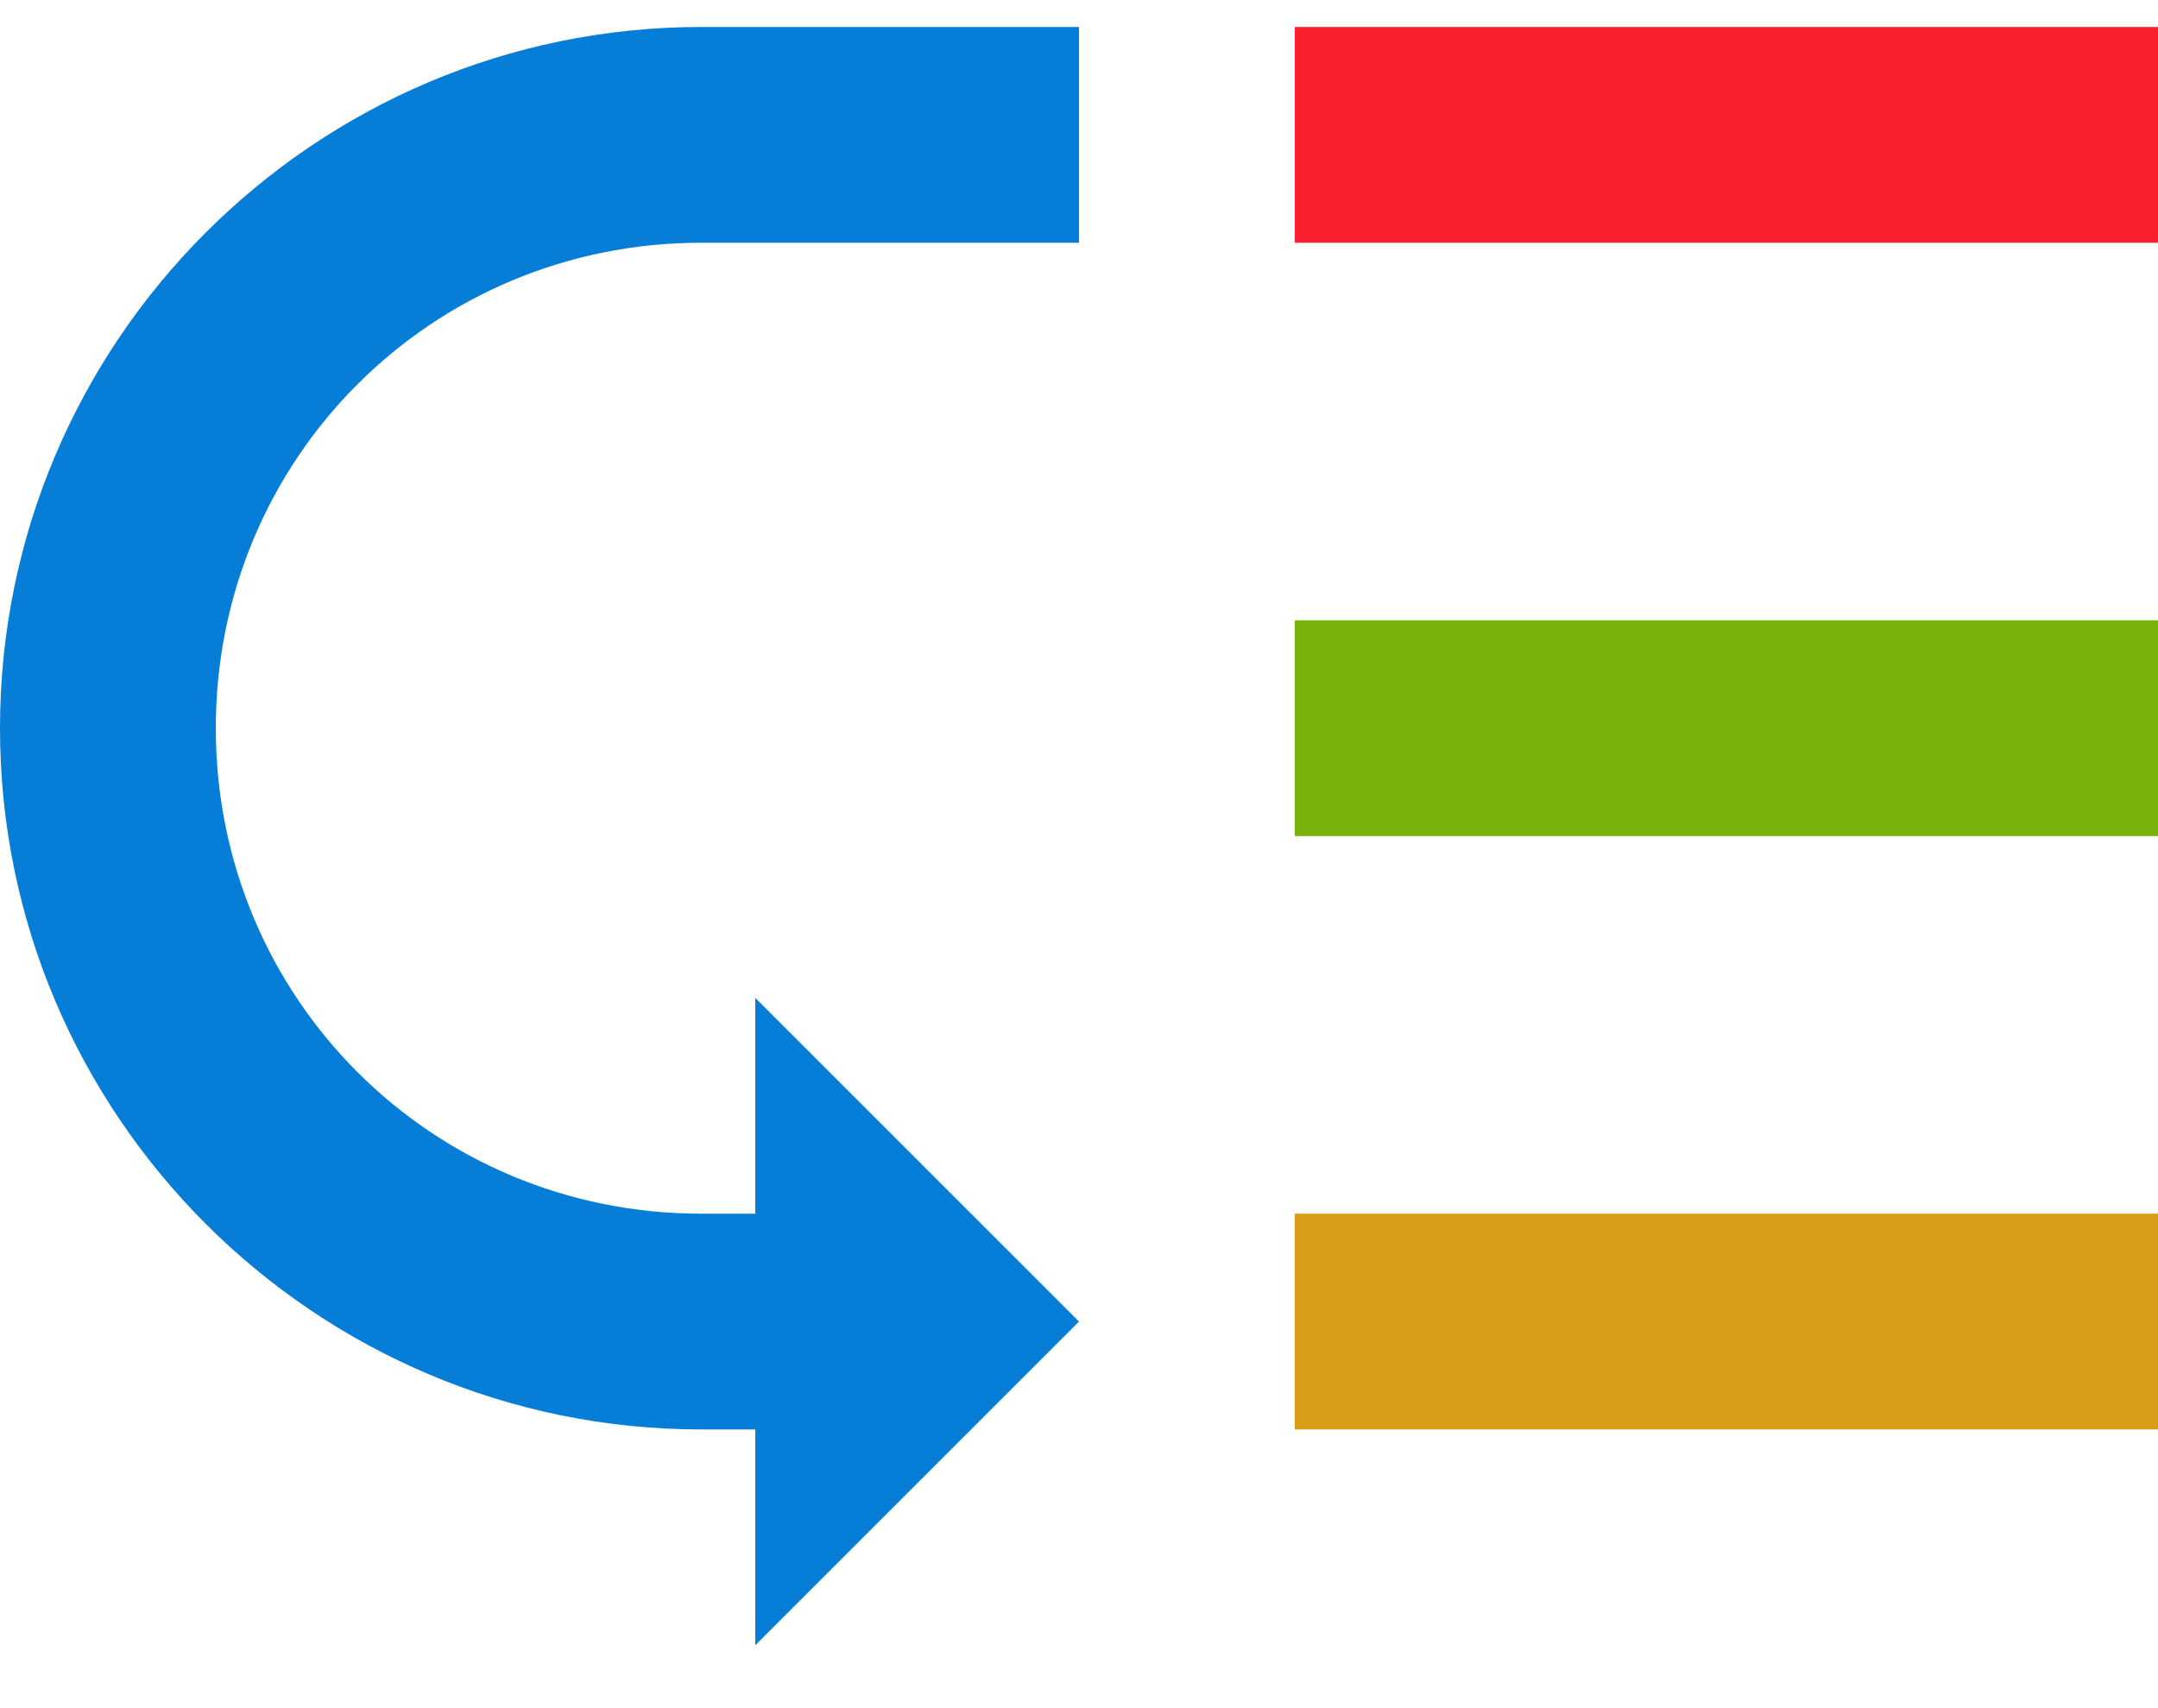 <?xml version="1.0" encoding="utf-8"?>
<!-- Generator: Adobe Illustrator 21.0.2, SVG Export Plug-In . SVG Version: 6.00 Build 0)  -->
<svg version="1.1" id="Layer_1" xmlns="http://www.w3.org/2000/svg" xmlns:xlink="http://www.w3.org/1999/xlink" x="0px" y="0px"
	 viewBox="0 0 24 19" style="enable-background:new 0 0 24 19;" xml:space="preserve">
<style type="text/css">
	.st0{fill:#D89C16;}
	.st1{fill:#067ED8;}
	.st2{fill:#7AB20B;}
	.st3{fill:#FB202F;}
</style>
<rect x="14.4" y="13.5" class="st0" width="9.6" height="2.4"/>
<path class="st1" d="M0,8.1c0,4.3,3.5,7.8,7.8,7.8h0.6v2.4l3.6-3.6l-3.6-3.6v2.4H7.8c-3,0-5.4-2.4-5.4-5.4s2.4-5.4,5.4-5.4H12V0.3
	H7.8C3.5,0.3,0,3.8,0,8.1z"/>
<rect x="14.4" y="6.9" class="st2" width="9.6" height="2.4"/>
<rect x="14.4" y="0.3" class="st3" width="9.6" height="2.4"/>
</svg>

